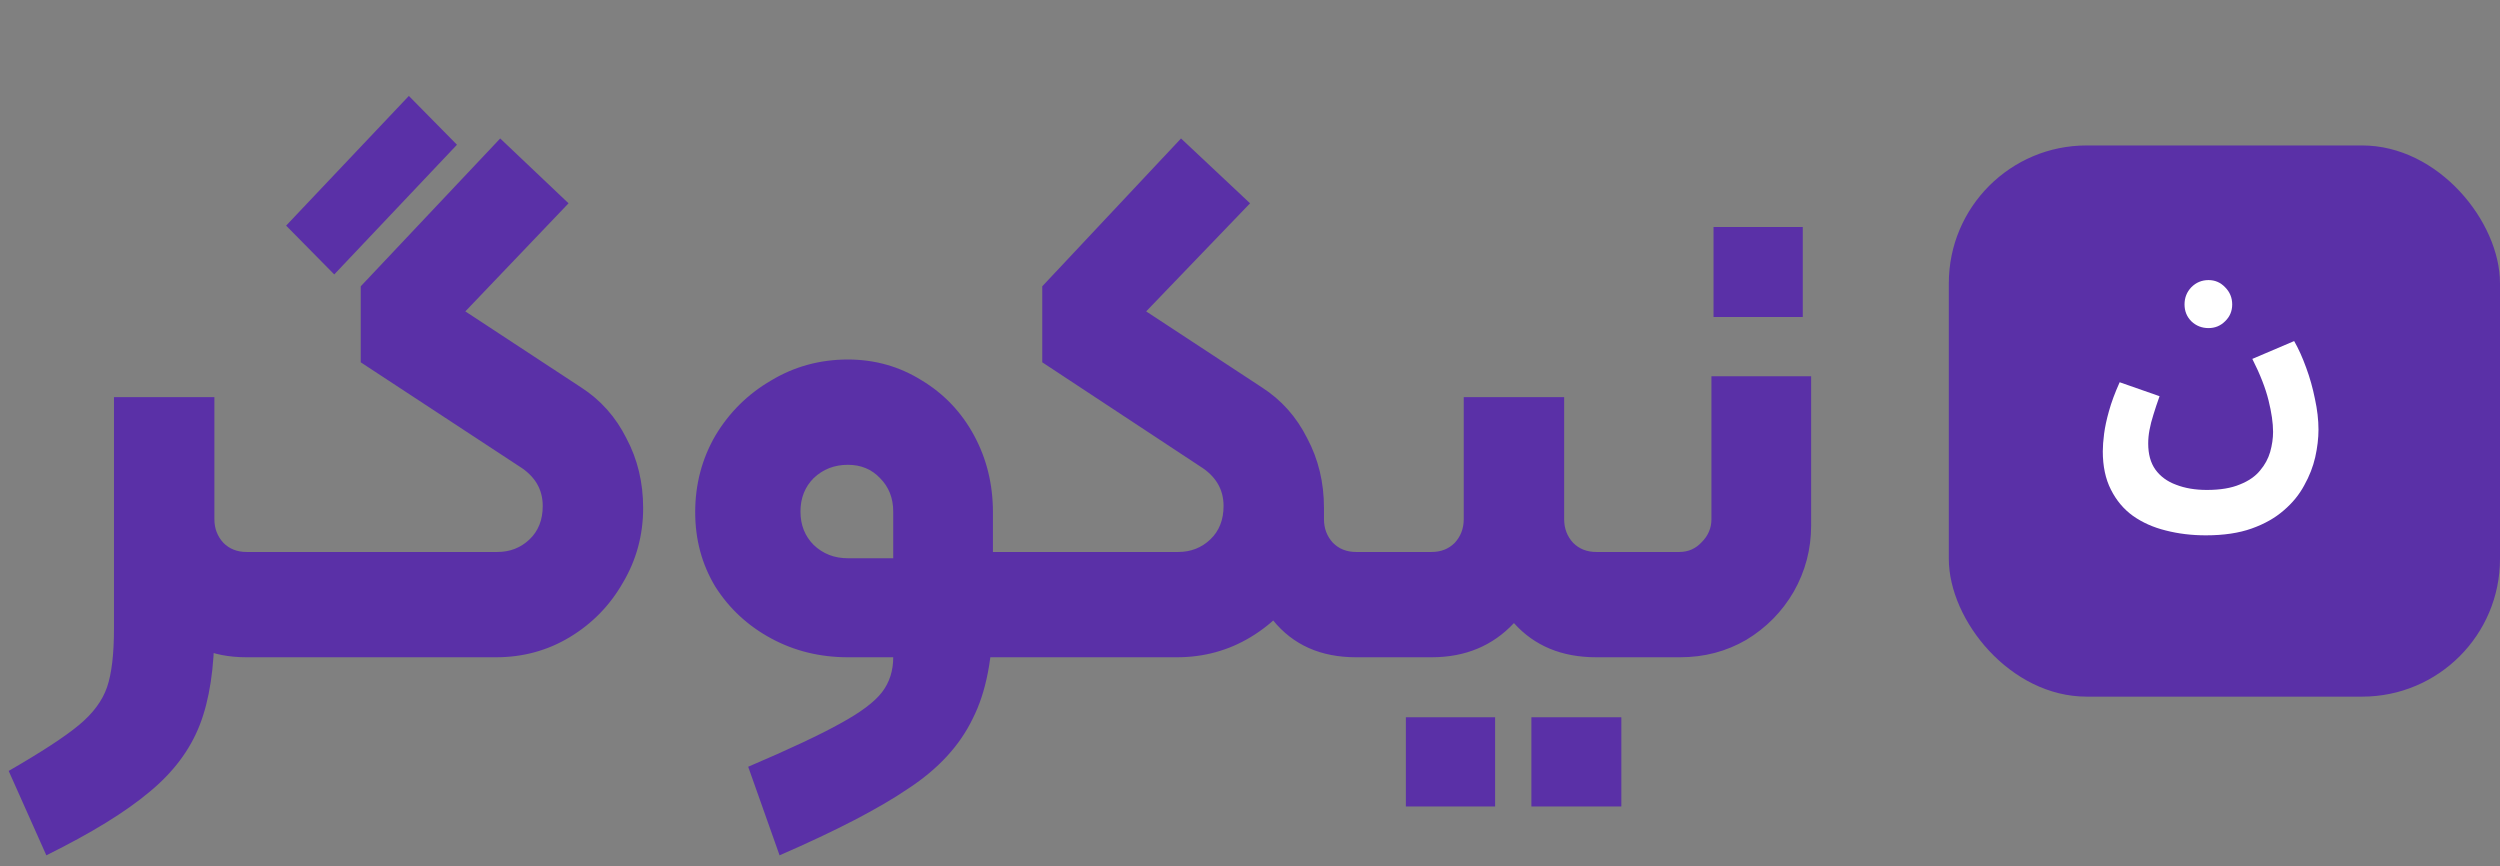 <svg width="127" height="44" viewBox="0 0 127 44" fill="none" xmlns="http://www.w3.org/2000/svg">
<rect x="0" y="0" width="127" height="44" fill="#808080" stroke="none"/>
<path d="M0.441 39.163C2.118 38.195 3.311 37.416 4.019 36.825C4.728 36.235 5.2 35.597 5.436 34.912C5.672 34.227 5.79 33.236 5.79 31.937V20.176H10.891V31.937C10.891 33.92 10.643 35.55 10.148 36.825C9.652 38.1 8.801 39.234 7.597 40.226C6.393 41.241 4.645 42.316 2.354 43.45L0.441 39.163ZM12.521 33.389C10.726 33.389 9.404 32.775 8.553 31.547C7.727 30.319 7.314 28.701 7.314 26.694V20.176H10.891V26.375C10.891 26.848 11.045 27.249 11.352 27.58C11.659 27.887 12.049 28.04 12.521 28.04H14.009C14.245 28.04 14.363 28.158 14.363 28.394V33.035C14.363 33.271 14.245 33.389 14.009 33.389H12.521ZM14.004 33.389C13.768 33.389 13.65 33.271 13.65 33.035V28.394C13.65 28.158 13.768 28.04 14.004 28.04H25.269C25.906 28.04 26.45 27.828 26.898 27.403C27.347 26.977 27.571 26.411 27.571 25.702C27.571 24.852 27.17 24.179 26.367 23.683L18.326 18.405V14.544L25.41 7.034L28.882 10.328L23.639 15.819L29.52 19.68C30.511 20.318 31.279 21.18 31.822 22.266C32.389 23.329 32.672 24.51 32.672 25.808C32.672 27.178 32.33 28.442 31.645 29.599C30.984 30.756 30.086 31.677 28.953 32.362C27.819 33.047 26.568 33.389 25.198 33.389H14.004ZM14.535 11.462L20.77 4.873L23.214 7.353L16.98 13.941L14.535 11.462ZM38.008 38.951C40.109 38.053 41.668 37.321 42.684 36.754C43.723 36.188 44.431 35.656 44.809 35.16C45.187 34.664 45.376 34.074 45.376 33.389H43.073C41.656 33.389 40.357 33.07 39.177 32.433C37.996 31.795 37.051 30.921 36.343 29.811C35.658 28.678 35.316 27.414 35.316 26.021C35.316 24.604 35.658 23.305 36.343 22.124C37.051 20.944 37.996 20.011 39.177 19.326C40.357 18.617 41.656 18.263 43.073 18.263C44.443 18.263 45.695 18.617 46.828 19.326C47.962 20.011 48.847 20.944 49.485 22.124C50.123 23.305 50.441 24.604 50.441 26.021V31.193C50.441 33.389 50.099 35.16 49.414 36.506C48.753 37.876 47.666 39.057 46.155 40.049C44.667 41.064 42.483 42.198 39.602 43.45L38.008 38.951ZM43.073 28.359H45.376V25.986C45.376 25.301 45.151 24.734 44.703 24.285C44.278 23.837 43.734 23.612 43.073 23.612C42.388 23.612 41.81 23.837 41.337 24.285C40.889 24.734 40.664 25.301 40.664 25.986C40.664 26.671 40.889 27.237 41.337 27.686C41.81 28.135 42.388 28.359 43.073 28.359ZM50.193 28.04H51.894C52.13 28.04 52.248 28.158 52.248 28.394V33.035C52.248 33.271 52.13 33.389 51.894 33.389H50.193V28.04ZM51.884 33.389C51.648 33.389 51.53 33.271 51.53 33.035V28.394C51.53 28.158 51.648 28.04 51.884 28.04H59.854C60.492 28.04 61.035 27.828 61.484 27.403C61.932 26.977 62.157 26.411 62.157 25.702C62.157 24.852 61.755 24.179 60.952 23.683L52.947 18.405V14.544L59.996 7.034L63.503 10.328L58.225 15.819L64.105 19.68C65.097 20.318 65.864 21.18 66.407 22.266C66.974 23.329 67.258 24.51 67.258 25.808C67.258 27.178 66.915 28.442 66.23 29.599C65.569 30.756 64.672 31.677 63.538 32.362C62.405 33.047 61.153 33.389 59.783 33.389H51.884ZM68.887 33.389C67.092 33.389 65.687 32.763 64.672 31.512C63.68 30.236 63.184 28.631 63.184 26.694V25.808H67.258V26.375C67.258 26.848 67.411 27.249 67.718 27.58C68.025 27.887 68.415 28.04 68.887 28.04H70.41C70.647 28.04 70.765 28.158 70.765 28.394V33.035C70.765 33.271 70.647 33.389 70.41 33.389H68.887ZM70.072 28.394C70.072 28.158 70.19 28.04 70.426 28.04H72.728C73.201 28.04 73.59 27.887 73.897 27.58C74.204 27.249 74.358 26.848 74.358 26.375V20.176H79.459V26.375C79.459 26.848 79.612 27.249 79.919 27.58C80.227 27.887 80.616 28.04 81.088 28.04H83.391C83.627 28.04 83.745 28.158 83.745 28.394V33.035C83.745 33.271 83.627 33.389 83.391 33.389H81.088C79.341 33.389 77.948 32.811 76.908 31.653C75.822 32.811 74.429 33.389 72.728 33.389H70.426C70.19 33.389 70.072 33.271 70.072 33.035V28.394ZM71.418 36.436H75.952V40.97H71.418V36.436ZM77.794 36.436H82.364V40.97H77.794V36.436ZM83.398 33.389C83.162 33.389 83.044 33.271 83.044 33.035V28.394C83.044 28.158 83.162 28.04 83.398 28.04H85.311C85.76 28.04 86.138 27.875 86.445 27.544C86.775 27.214 86.941 26.824 86.941 26.375V19.113H92.006V26.694C92.006 27.898 91.711 29.02 91.121 30.059C90.53 31.075 89.728 31.89 88.712 32.504C87.697 33.094 86.575 33.389 85.347 33.389H83.398ZM87.047 11.533H91.581V16.102H87.047V11.533Z" fill="#5A30A7"/>
<rect x="99" y="7.389" width="28" height="28" rx="7" fill="#5A30A7"/>
<path d="M106.822 22.928C106.822 22.675 106.844 22.379 106.888 22.038C106.932 21.698 107.014 21.313 107.135 20.885C107.256 20.445 107.437 19.957 107.679 19.418L109.706 20.127C109.585 20.467 109.48 20.78 109.393 21.066C109.305 21.341 109.239 21.599 109.195 21.84C109.151 22.071 109.129 22.302 109.129 22.532C109.129 23.071 109.25 23.51 109.491 23.851C109.744 24.202 110.095 24.46 110.546 24.625C110.996 24.801 111.518 24.889 112.111 24.889C112.792 24.889 113.352 24.795 113.792 24.608C114.231 24.433 114.572 24.197 114.813 23.9C115.055 23.614 115.225 23.301 115.324 22.961C115.423 22.609 115.472 22.269 115.472 21.939C115.472 21.489 115.395 20.956 115.242 20.341C115.088 19.715 114.813 19.012 114.418 18.232L116.543 17.326C116.763 17.71 116.966 18.161 117.153 18.677C117.34 19.182 117.488 19.709 117.598 20.259C117.718 20.808 117.779 21.33 117.779 21.824C117.779 22.263 117.724 22.73 117.614 23.224C117.504 23.708 117.318 24.186 117.054 24.658C116.801 25.13 116.455 25.553 116.016 25.927C115.577 26.311 115.033 26.619 114.385 26.849C113.737 27.08 112.962 27.195 112.062 27.195C111.337 27.195 110.656 27.113 110.019 26.948C109.393 26.794 108.838 26.547 108.355 26.207C107.882 25.866 107.509 25.421 107.234 24.872C106.96 24.334 106.822 23.686 106.822 22.928ZM112.193 16.667C111.853 16.667 111.562 16.552 111.32 16.321C111.09 16.09 110.974 15.805 110.974 15.464C110.974 15.124 111.09 14.832 111.32 14.591C111.562 14.349 111.853 14.228 112.193 14.228C112.523 14.228 112.803 14.349 113.034 14.591C113.275 14.832 113.396 15.124 113.396 15.464C113.396 15.805 113.275 16.09 113.034 16.321C112.803 16.552 112.523 16.667 112.193 16.667Z" fill="white"/>
</svg>
